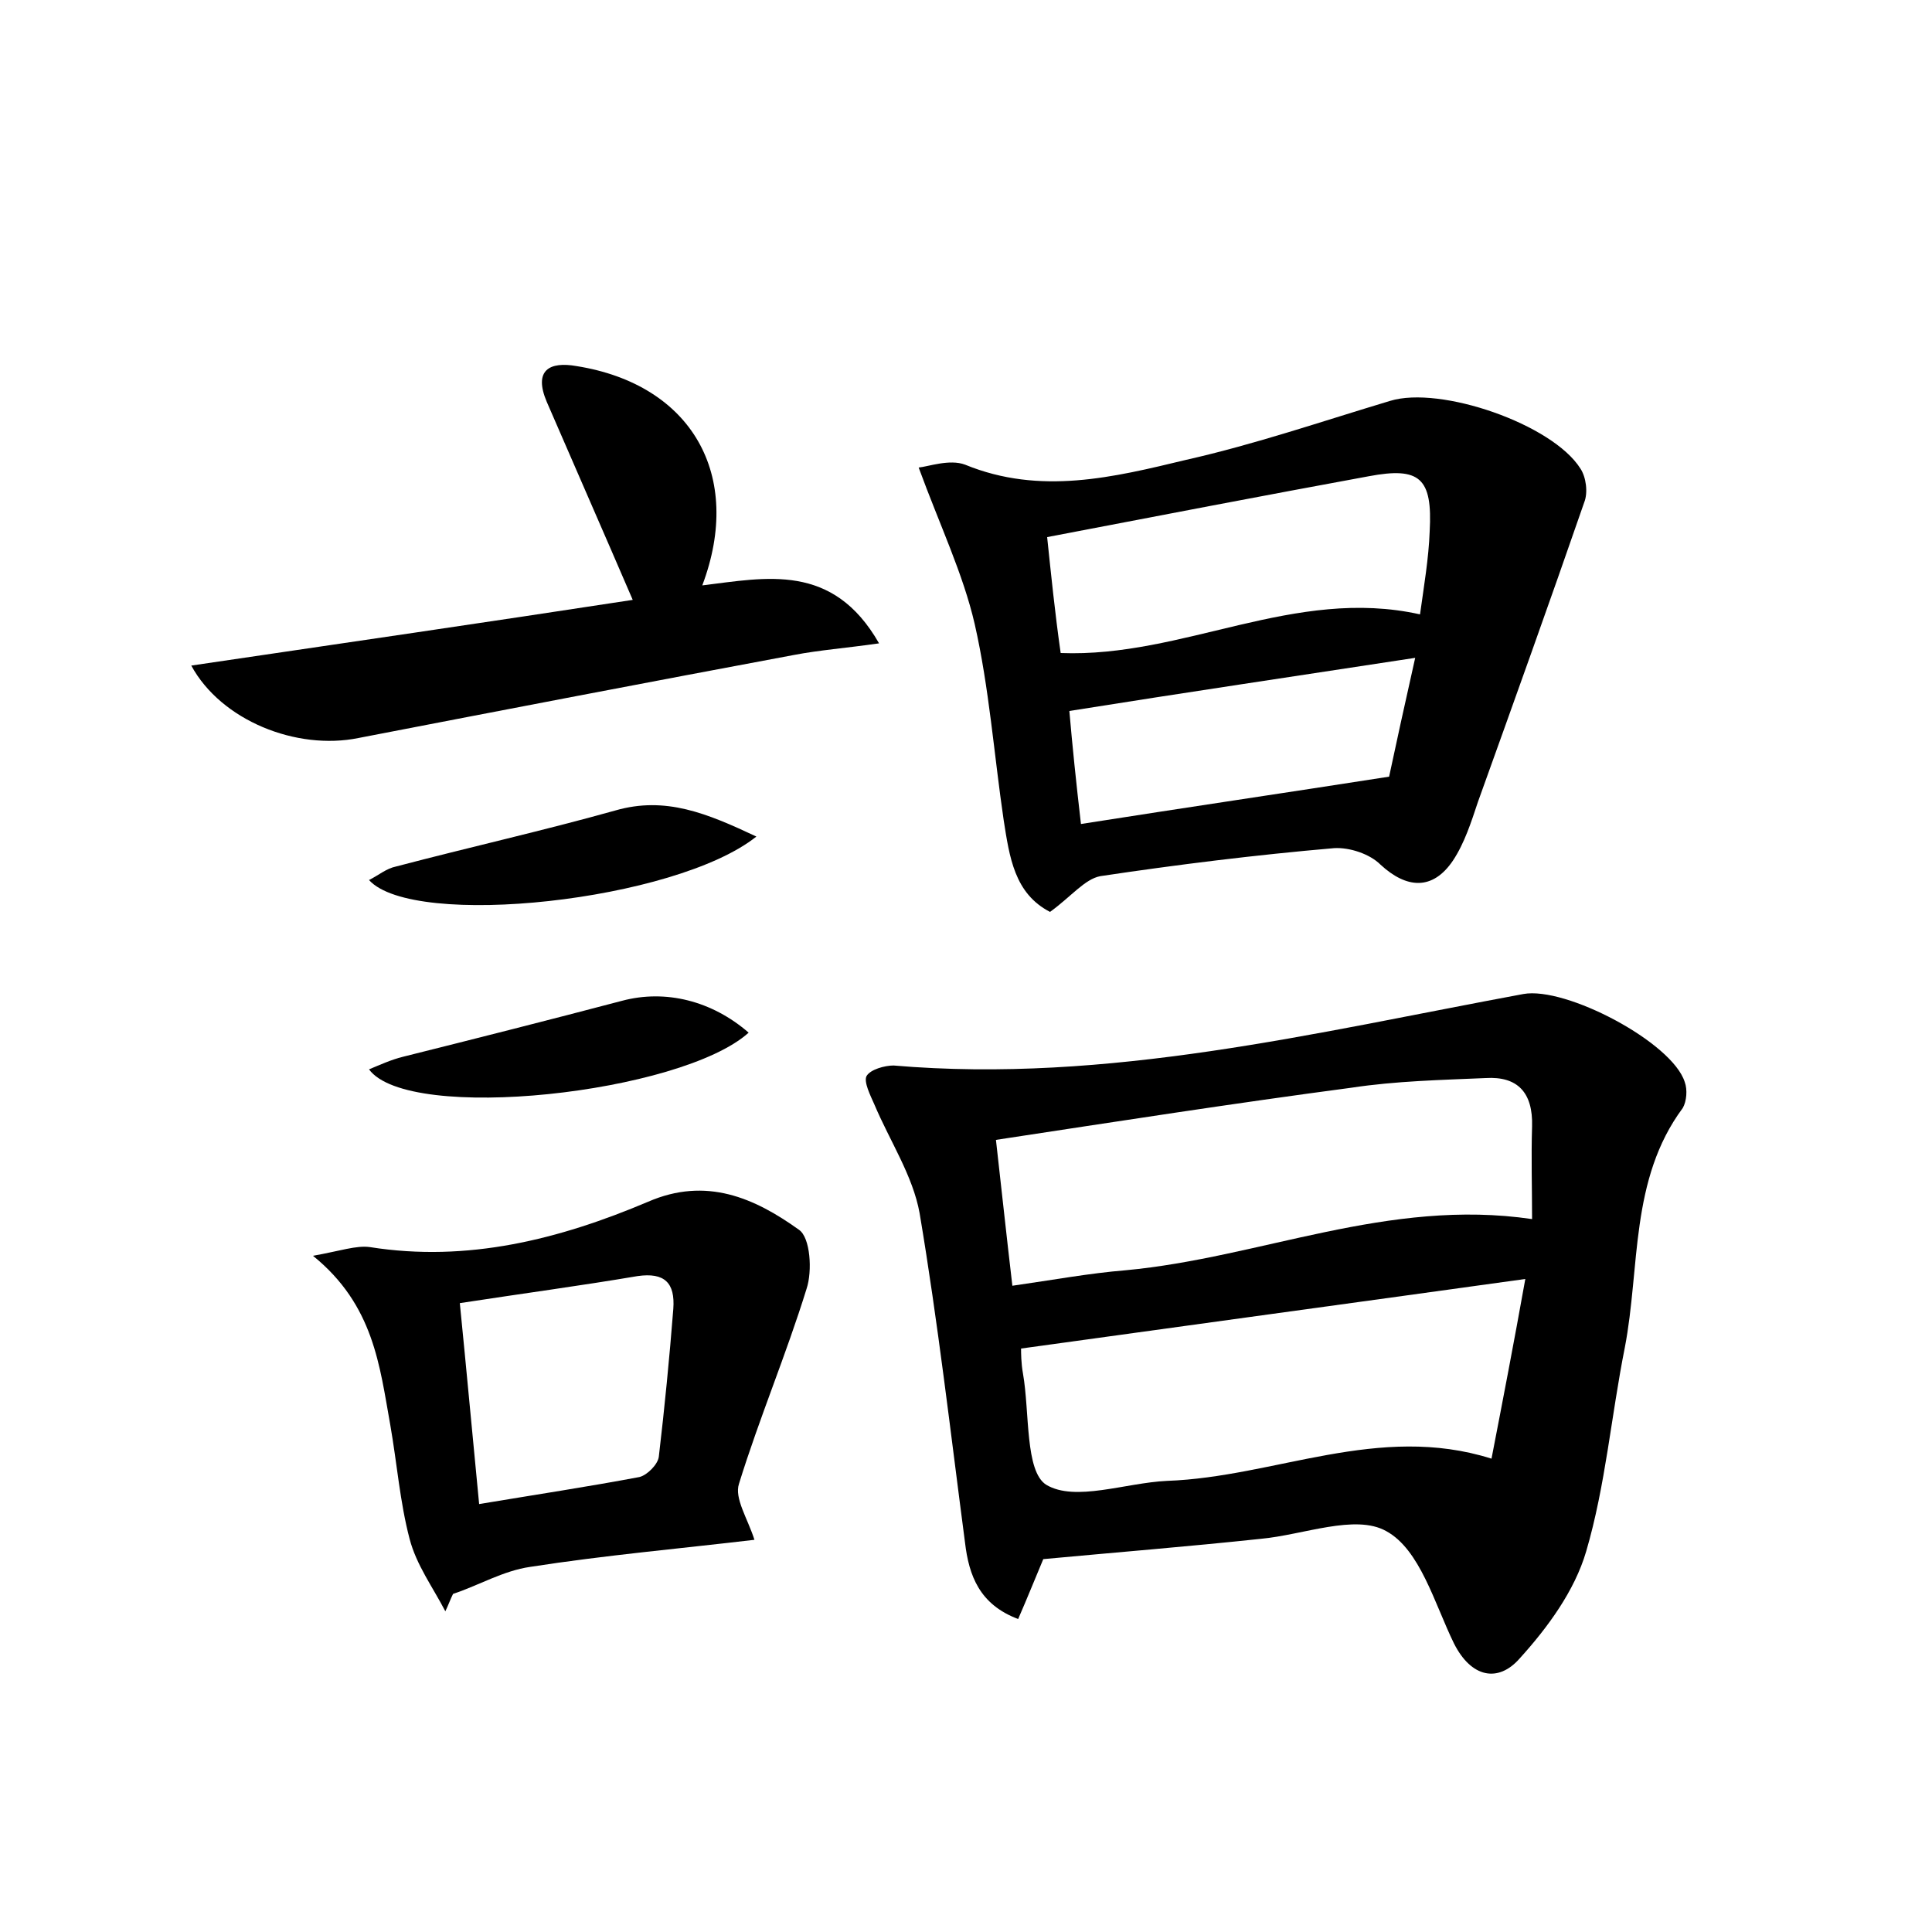 <?xml version="1.0" encoding="utf-8"?>
<!-- Generator: Adobe Illustrator 22.0.0, SVG Export Plug-In . SVG Version: 6.00 Build 0)  -->
<svg version="1.1" id="图层_1" xmlns="http://www.w3.org/2000/svg" xmlns:xlink="http://www.w3.org/1999/xlink" x="0px" y="0px"
	 viewBox="0 0 200 200" style="enable-background:new 0 0 200 200;" xml:space="preserve">
<style type="text/css">
	.st0{fill:#FFFFFF;}
</style>
<g>
	
	<path d="M108,161.4c-0.8,1.9-1.6,3.9-2.6,6.2c-4-1.5-5.1-4.5-5.5-7.9c-1.5-11.4-2.8-22.8-4.7-34.1c-0.7-3.9-3.1-7.5-4.7-11.3
		c-0.4-0.9-1.1-2.3-0.8-2.9c0.4-0.7,1.9-1.1,2.8-1.1c22.2,1.9,43.6-3.4,65.2-7.4c4.4-0.8,15.4,5,16.7,9.1c0.3,0.8,0.2,2-0.2,2.7
		c-5.5,7.4-4.4,16.5-6,24.8c-1.4,7-2,14.3-4,21.1c-1.2,4.1-4,7.9-6.9,11.1c-2.2,2.5-5,2-6.8-1.6c-2-4.1-3.5-9.7-7-11.6
		c-3.2-1.8-8.6,0.4-13,0.8C123,160.1,115.5,160.7,108,161.4z M158.6,126.2c0-3.3-0.1-6.4,0-9.6c0.1-3.5-1.5-5.2-4.8-5
		c-4.6,0.2-9.3,0.3-13.9,1c-12.1,1.6-24.3,3.5-36.8,5.4c0.6,5.3,1.1,10,1.7,15.1c4.2-0.6,8-1.3,11.7-1.6
		C130.5,130.2,143.7,124,158.6,126.2z M157.9,132.4c-18,2.5-34.9,4.8-52.2,7.2c0,0.4,0,1.5,0.2,2.6c0.7,4,0.2,10.1,2.4,11.5
		c3,1.8,8.2-0.2,12.5-0.4c11.2-0.4,21.9-6,33.6-2.3C155.6,144.8,156.7,139.1,157.9,132.4z"/>
	<path d="M108.7,94.4c-3.7-1.9-4.2-5.7-4.8-9.5c-1-6.8-1.5-13.7-3-20.3c-1.2-5.2-3.6-10.2-5.8-16.2c1-0.1,3.2-0.9,4.8-0.3
		c7.8,3.2,15.4,1.3,22.9-0.5c7.1-1.6,14.1-4,21.1-6.1c5.2-1.6,16.8,2.4,19.7,7c0.6,0.9,0.8,2.5,0.4,3.5c-3.6,10.4-7.3,20.7-11,31
		c-0.7,2.1-1.4,4.3-2.6,6.1c-2.1,3.1-4.8,2.9-7.5,0.4c-1.1-1.1-3.2-1.8-4.8-1.7c-8.1,0.7-16.2,1.7-24.2,2.9
		C112.3,91,110.9,92.8,108.7,94.4z M109.8,67.6c12.7,0.5,24.2-6.9,37.2-4c0.4-2.9,0.9-5.8,1-8.6c0.3-5.5-1-6.7-6.3-5.7
		c-10.9,2-21.8,4.1-33.3,6.3C108.8,59.4,109.2,63.4,109.8,67.6z M110.7,73.6c0.3,3.5,0.7,7.4,1.2,11.7c10.8-1.7,21-3.2,31.9-4.9
		c0.7-3.3,1.6-7.4,2.7-12.3C134.1,70,122.6,71.7,110.7,73.6z"/>
	<path d="M32.4,130c2.8-0.5,4.5-1.1,5.9-0.9c10.1,1.6,19.6-0.8,28.8-4.7c6-2.6,11-0.4,15.6,2.9c1.2,0.8,1.4,4.3,0.8,6.1
		c-2.1,6.8-4.9,13.4-7,20.2c-0.5,1.5,0.9,3.6,1.6,5.8c-7.6,0.9-15.5,1.6-23.2,2.8c-2.8,0.4-5.3,1.9-8,2.8c-0.3,0.6-0.5,1.2-0.8,1.8
		c-1.3-2.5-3-4.8-3.7-7.5c-1-3.8-1.3-7.8-2-11.8C39.3,141.4,38.7,135.1,32.4,130z M49.6,155.7c6-1,11.3-1.8,16.6-2.8
		c0.8-0.2,1.9-1.3,2-2.1c0.6-5.1,1.1-10.2,1.5-15.3c0.2-2.7-0.9-3.8-3.7-3.4c-5.9,1-11.9,1.8-18.4,2.8
		C48.3,141.9,48.9,148.5,49.6,155.7z"/>
	<path d="M19.8,68.9c15.6-2.3,30.7-4.5,45.7-6.8c-3.1-7.2-6-13.8-8.9-20.5c-1.4-3.3,0.3-4.2,3.1-3.7C71.6,39.8,77,49.2,72.7,60.6
		c6.6-0.8,13.5-2.4,18.3,6c-3.5,0.5-6.2,0.7-8.8,1.2c-15,2.8-30.1,5.7-45.1,8.6C30.7,77.7,22.9,74.6,19.8,68.9z"/>
	<path d="M77.5,106.9c-7,6.3-35.2,9.4-39.3,3.8c1.2-0.5,2.3-1,3.5-1.3c7.6-1.9,15.1-3.8,22.7-5.8C68.9,102.4,73.7,103.6,77.5,106.9z
		"/>
	<path d="M78.3,86.6c-8.4,6.7-35.5,9.6-40.1,4.5c1-0.5,1.8-1.2,2.8-1.4c7.6-2,15.2-3.7,22.7-5.8C68.9,82.4,73.2,84.2,78.3,86.6z"/>
	
	
	
	
	
</g>
</svg>
